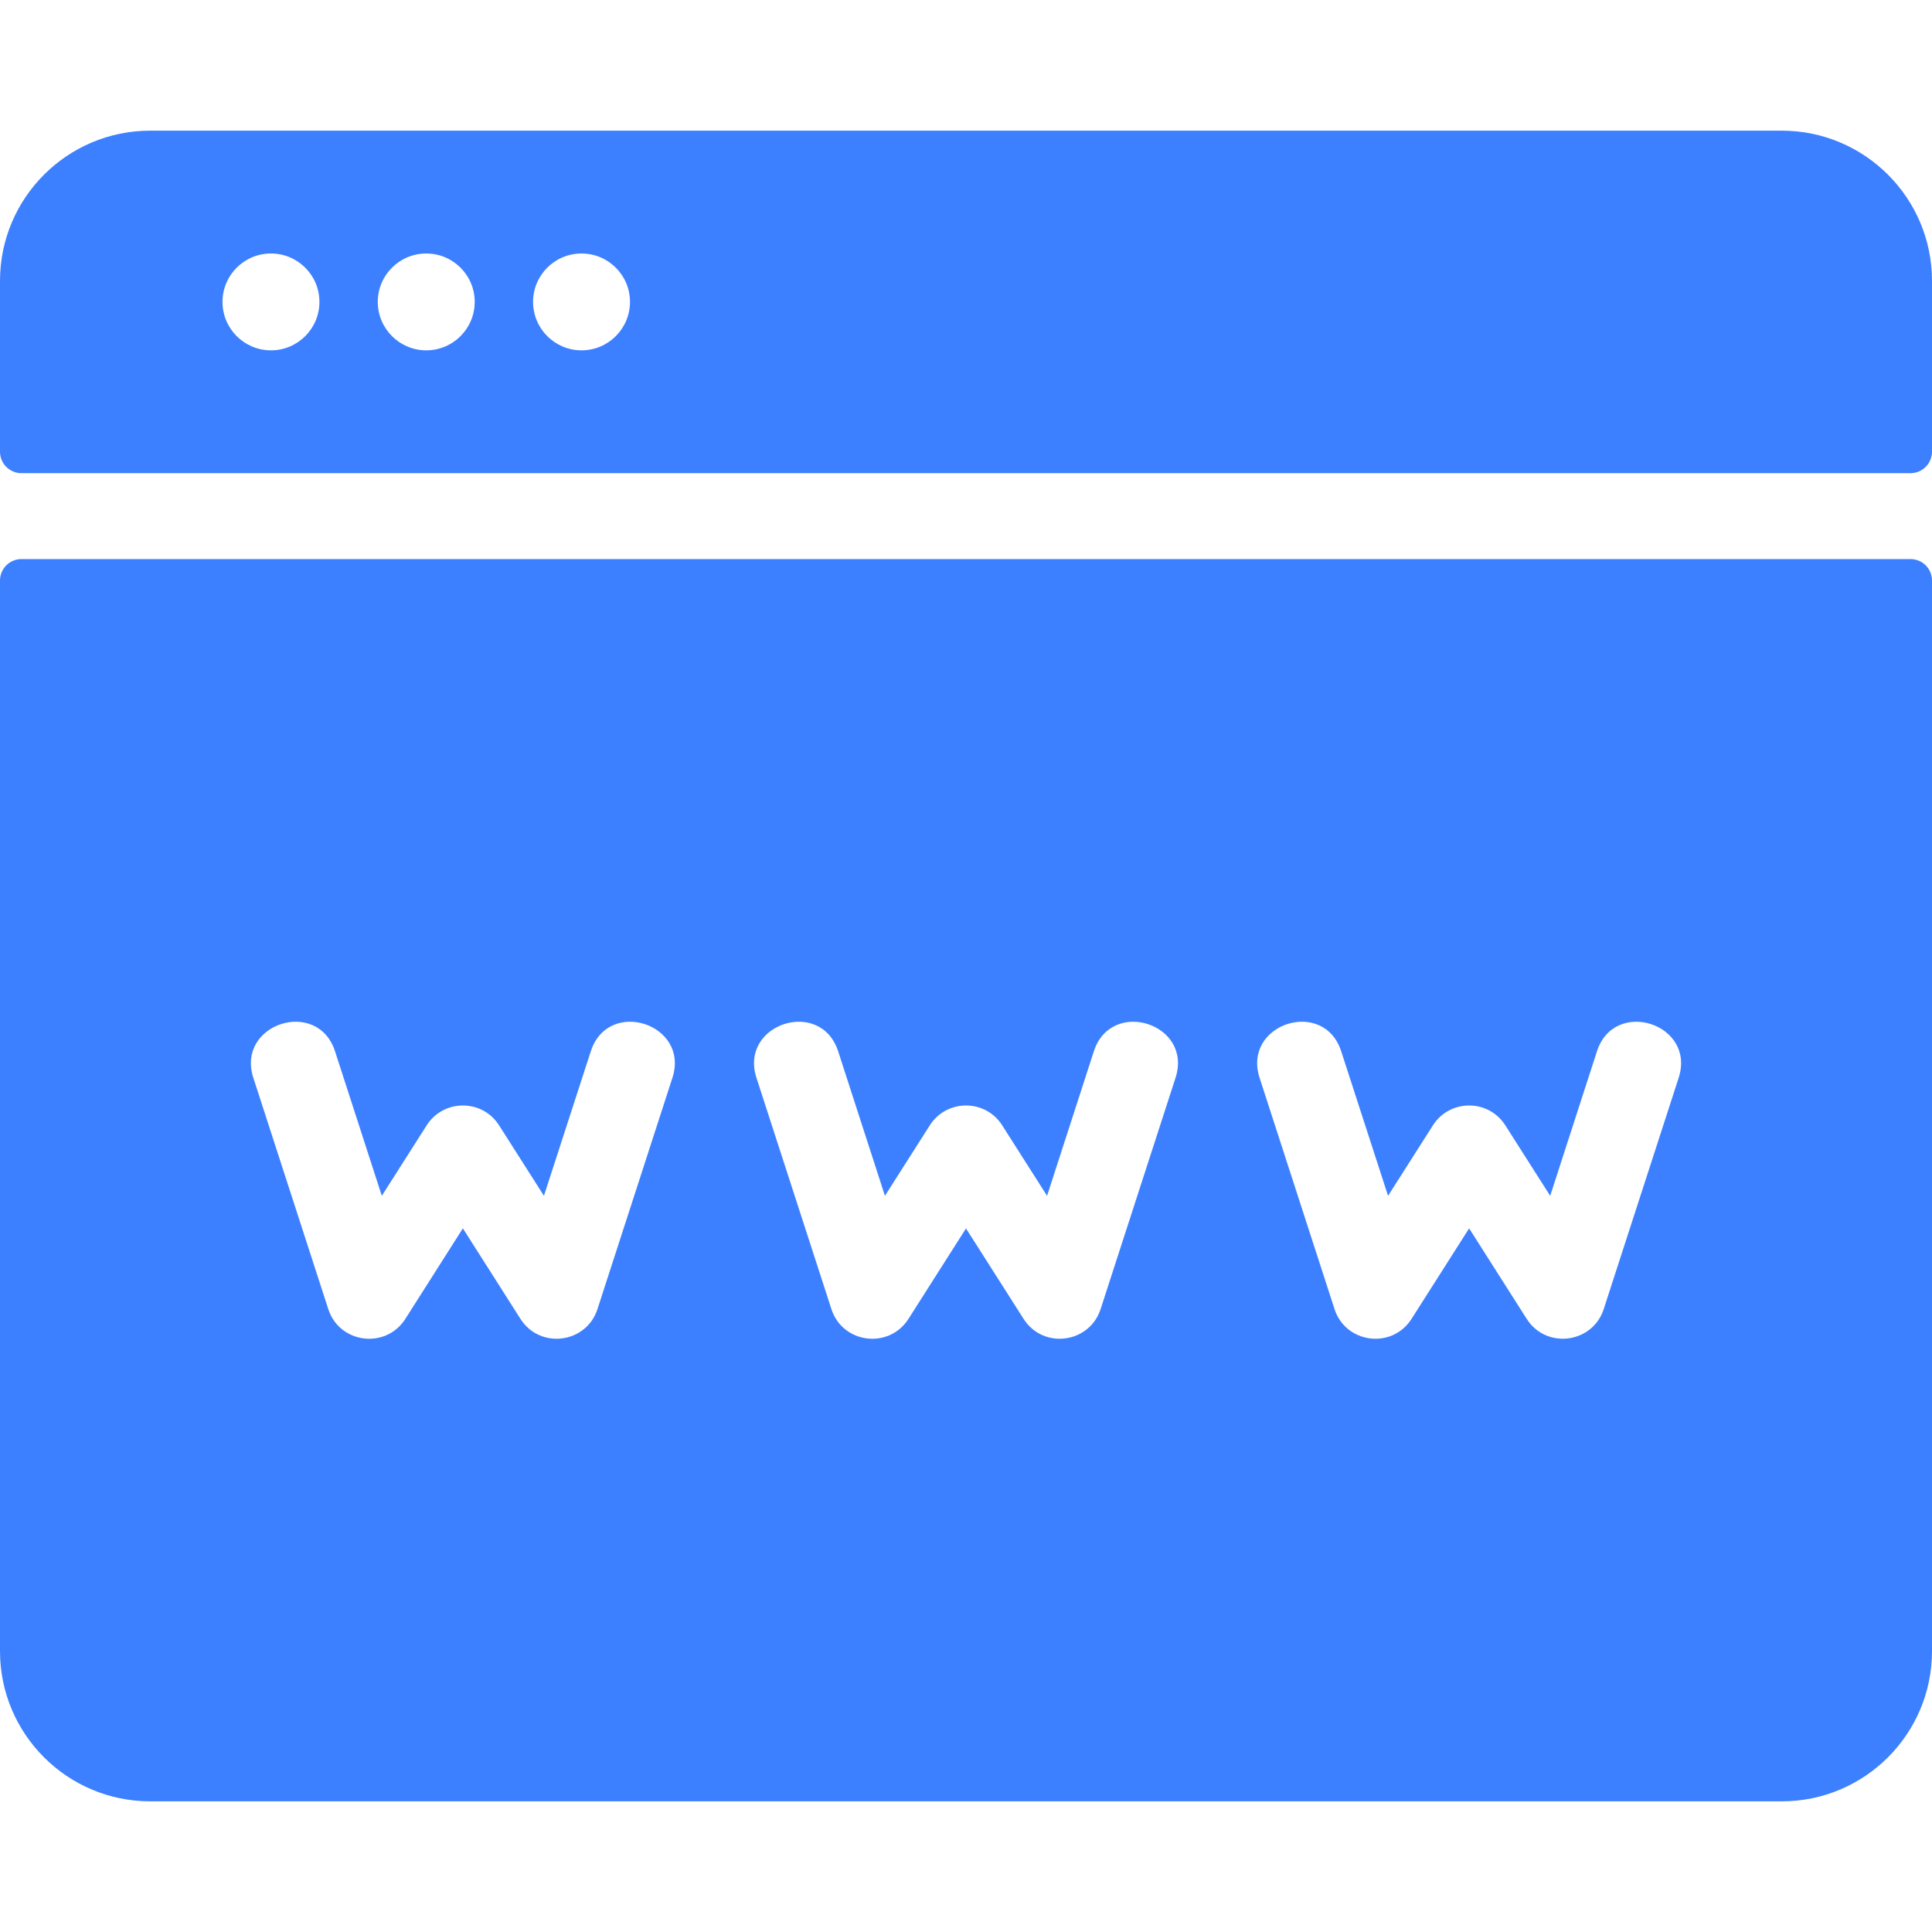 <svg width="24" height="24" viewBox="0 0 24 24" fill="none" xmlns="http://www.w3.org/2000/svg">
<path d="M22.133 1.623H1.867C0.836 1.623 0 2.459 0 3.489V5.611C0 5.758 0.119 5.878 0.267 5.878H23.733C23.881 5.878 24 5.758 24 5.611V3.489C24 2.459 23.164 1.623 22.133 1.623ZM3.366 4.352C3.034 4.352 2.764 4.083 2.764 3.75C2.764 3.418 3.034 3.149 3.366 3.149C3.698 3.149 3.968 3.418 3.968 3.75C3.968 4.083 3.698 4.352 3.366 4.352ZM5.295 4.352C4.963 4.352 4.693 4.083 4.693 3.75C4.693 3.418 4.963 3.149 5.295 3.149C5.627 3.149 5.897 3.418 5.897 3.75C5.897 4.083 5.627 4.352 5.295 4.352ZM7.224 4.352C6.892 4.352 6.622 4.083 6.622 3.75C6.622 3.418 6.892 3.149 7.224 3.149C7.556 3.149 7.826 3.418 7.826 3.75C7.826 4.083 7.556 4.352 7.224 4.352Z" fill="#3D80FF"/>
<path d="M23.733 6.945H0.267C0.119 6.945 0 7.064 0 7.211V20.511C0 21.541 0.836 22.377 1.867 22.377H22.133C23.164 22.377 24 21.541 24 20.511V7.211C24 7.064 23.881 6.945 23.733 6.945ZM8.353 13.389L7.422 16.262C7.284 16.689 6.708 16.765 6.465 16.383L5.75 15.259L5.035 16.384C4.793 16.764 4.216 16.69 4.078 16.262L3.147 13.389C2.93 12.719 3.944 12.389 4.162 13.06L4.743 14.855L5.3 13.98C5.509 13.651 5.991 13.65 6.2 13.98L6.757 14.855L7.339 13.06C7.556 12.389 8.57 12.719 8.353 13.389ZM14.603 13.389L13.672 16.262C13.534 16.689 12.958 16.765 12.715 16.383L12 15.26L11.285 16.384C11.043 16.764 10.466 16.69 10.328 16.262L9.397 13.389C9.18 12.719 10.194 12.389 10.412 13.06L10.993 14.855L11.55 13.98C11.759 13.651 12.241 13.65 12.45 13.98L13.007 14.855L13.588 13.06C13.806 12.39 14.821 12.718 14.603 13.389ZM20.853 13.389L19.922 16.262C19.784 16.689 19.207 16.764 18.965 16.383L18.25 15.259L17.535 16.383C17.292 16.765 16.716 16.689 16.578 16.262L15.647 13.389C15.43 12.719 16.444 12.389 16.661 13.06L17.243 14.855L17.8 13.98C18.009 13.651 18.49 13.65 18.7 13.98L19.257 14.855L19.838 13.06C20.055 12.39 21.07 12.718 20.853 13.389Z" fill="#3D80FF"/>
</svg>
